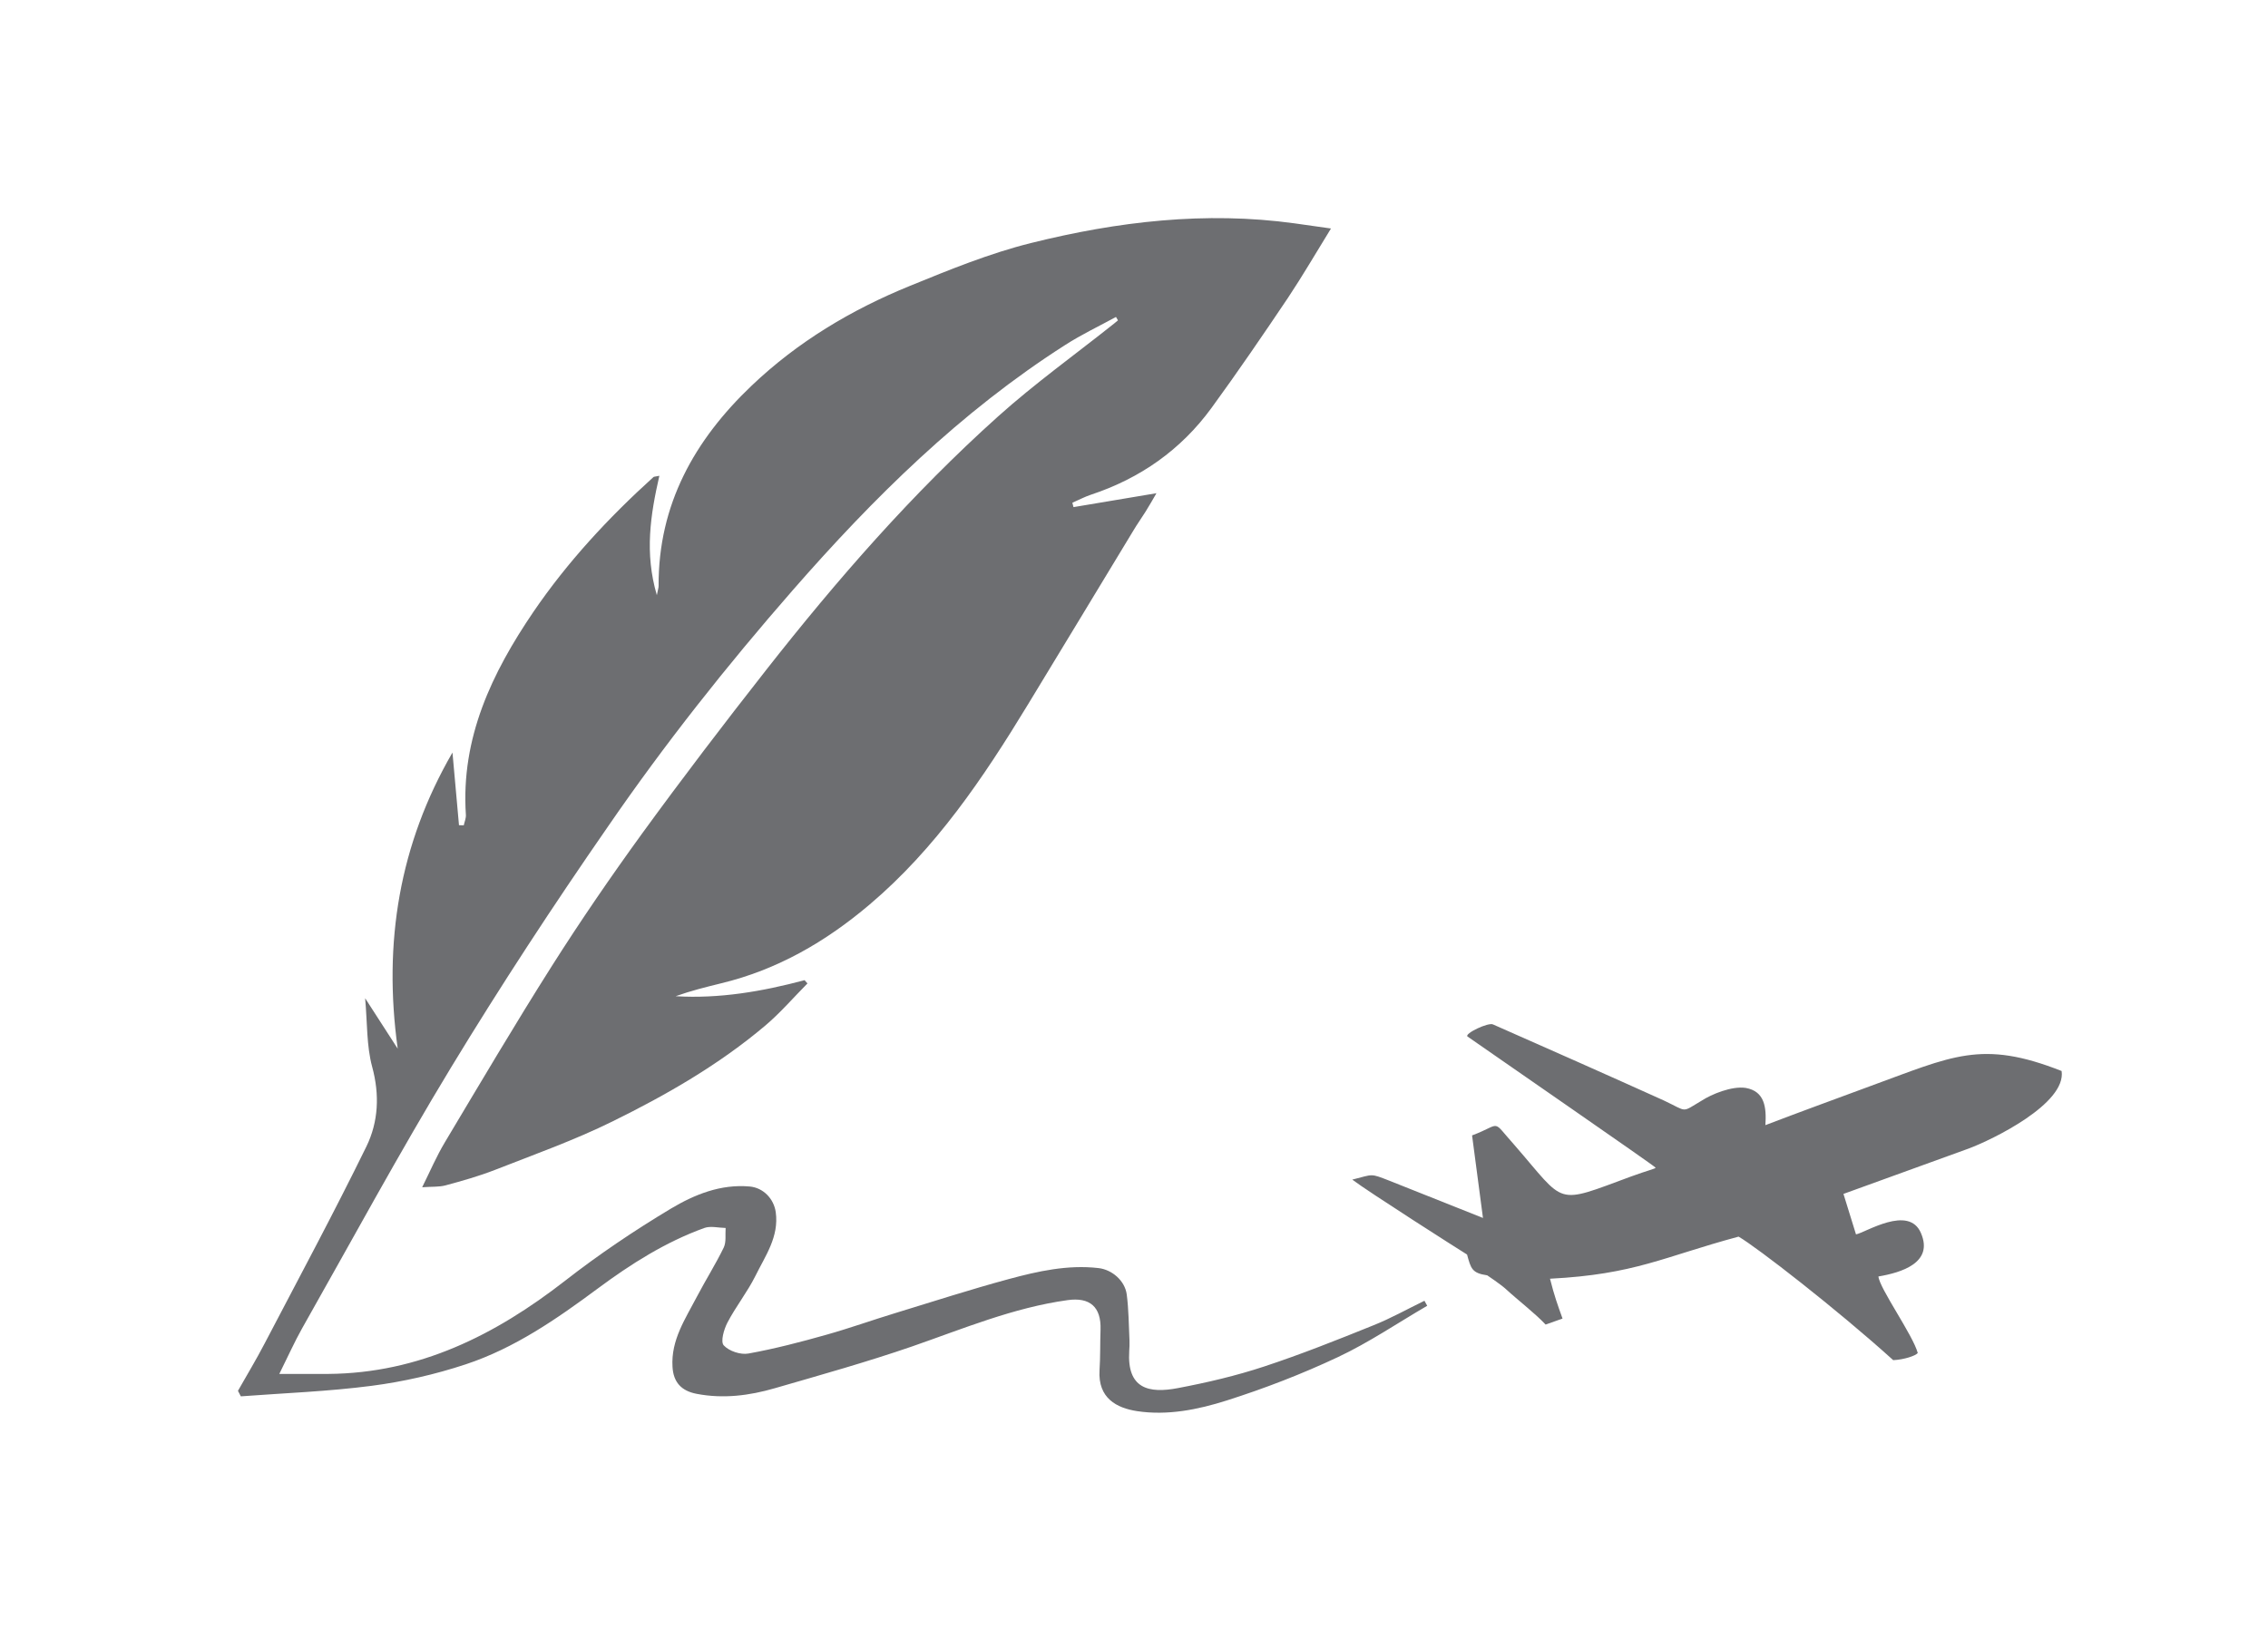 <?xml version="1.0" encoding="utf-8"?>
<!-- Generator: Adobe Illustrator 25.4.0, SVG Export Plug-In . SVG Version: 6.00 Build 0)  -->
<svg version="1.1" id="feathers_logo" xmlns="http://www.w3.org/2000/svg" xmlns:xlink="http://www.w3.org/1999/xlink" x="0px" y="0px"
	 viewBox="0 0 181 130" style="enable-background:new 0 0 181 130;" xml:space="preserve">
<style type="text/css">
	.st0{fill-rule:evenodd;clip-rule:evenodd;fill:#6D6E71;}
	.st1{fill:#6D6E71;}
</style>
<path class="st0" d="M117.12,82.74c2.18,1.53,15.01,10.38,15.01,10.47c-0.04,0.09-0.65,0.22-1.96,0.7
	c-6.15,2.27-5.15,2.27-9.29-2.49c-1.92-2.14-0.96-1.7-3.4-0.79l0.87,6.59l-7.46-2.97c-1.57-0.61-1.26-0.52-2.97-0.09
	c1.26,0.96,8.51,5.58,9.16,5.98c0.31,1.13,0.39,1.48,1.61,1.66c0,0,1.05,0.7,1.48,1.09c1,0.92,2.36,1.96,3.18,2.84l1.35-0.48
	c-0.39-1.09-0.65-1.79-1-3.18c6.8-0.35,9.03-1.74,15.05-3.36c1.44,0.83,7.85,5.8,12.34,9.86c0.87-0.04,1.79-0.35,1.96-0.57
	c-0.39-1.44-3.05-5.15-3.14-6.11c1.83-0.31,4.41-1.09,3.4-3.45c-0.96-2.31-4.45-0.04-5.19,0.09l-1-3.23l9.99-3.62
	c1.88-0.7,7.81-3.58,7.42-6.19c-6.41-2.53-8.72-1.18-15.31,1.22c-2.84,1.05-5.58,2.05-8.33,3.1c0.09-1.4-0.04-2.7-1.57-2.97
	c-1.13-0.17-2.75,0.52-3.49,1c-1.7,1-1.09,0.92-3.05,0c-4.54-2.05-9.07-4.06-13.61-6.06C118.82,81.56,116.82,82.52,117.12,82.74
	L117.12,82.74z"/>
<path class="st1" d="M22.29,109.67c1.49,0,2.7,0.01,3.92,0c7.25-0.06,13.3-3.09,18.89-7.44c2.68-2.09,5.53-4.01,8.45-5.76
	c1.88-1.12,3.97-1.97,6.29-1.76c1.08,0.1,1.92,0.98,2.07,2.05c0.27,1.96-0.83,3.48-1.62,5.08c-0.64,1.29-1.56,2.44-2.23,3.72
	c-0.29,0.55-0.57,1.54-0.3,1.83c0.42,0.46,1.35,0.77,1.98,0.65c2.1-0.38,4.17-0.92,6.22-1.5c1.85-0.52,3.66-1.17,5.5-1.73
	c3.01-0.92,6.01-1.89,9.04-2.71c2.33-0.63,4.71-1.16,7.16-0.88c1.08,0.12,2.11,1,2.26,2.1c0.16,1.22,0.16,2.45,0.22,3.68
	c0.01,0.28,0,0.56-0.02,0.84c-0.19,3.01,1.55,3.41,3.89,2.96c2.32-0.44,4.63-0.98,6.87-1.72c2.94-0.97,5.83-2.12,8.7-3.28
	c1.41-0.56,2.74-1.31,4.1-1.97c0.07,0.13,0.15,0.27,0.22,0.4c-2.37,1.38-4.66,2.94-7.13,4.1c-2.87,1.35-5.85,2.5-8.87,3.46
	c-2.29,0.73-4.73,1.22-7.16,0.85c-1.61-0.25-3.13-1.02-2.99-3.27c0.07-1.07,0.04-2.15,0.08-3.23c0.06-1.82-0.85-2.61-2.63-2.36
	c-4.33,0.6-8.33,2.28-12.42,3.7c-3.6,1.24-7.28,2.27-10.94,3.33c-2.03,0.59-4.11,0.86-6.24,0.45c-1.21-0.23-1.86-0.91-1.93-2.16
	c-0.13-2.14,1.03-3.83,1.95-5.6c0.69-1.32,1.49-2.58,2.14-3.92c0.21-0.44,0.11-1.04,0.15-1.56c-0.57-0.01-1.2-0.18-1.7,0
	c-3.1,1.12-5.87,2.88-8.5,4.83c-3.29,2.44-6.65,4.77-10.56,6.06c-2.42,0.8-4.96,1.38-7.49,1.71c-3.46,0.45-6.96,0.58-10.44,0.84
	c-0.08-0.15-0.15-0.29-0.23-0.44c0.72-1.27,1.47-2.51,2.14-3.8c2.73-5.22,5.52-10.41,8.11-15.7c0.96-1.97,1.07-4.13,0.46-6.37
	c-0.45-1.66-0.38-3.46-0.56-5.47c0.98,1.52,1.79,2.78,2.6,4.03c-1.17-8.48,0.13-16.32,4.37-23.64c0.17,1.93,0.35,3.87,0.52,5.8
	c0.13,0,0.26,0.01,0.38,0.01c0.06-0.28,0.19-0.57,0.17-0.84c-0.41-6.14,2.08-11.33,5.39-16.2c2.72-3.99,6-7.52,9.58-10.76
	c0.05-0.04,0.15-0.03,0.47-0.1c-0.71,3.11-1.19,6.16-0.2,9.53c0.08-0.43,0.14-0.58,0.14-0.74c-0.03-6.49,2.86-11.64,7.42-15.98
	c3.67-3.5,7.97-6.07,12.64-7.97c3.16-1.29,6.36-2.6,9.66-3.42c6.9-1.72,13.92-2.55,21.04-1.57c0.89,0.12,1.78,0.25,2.9,0.41
	c-1.22,1.98-2.27,3.79-3.43,5.53c-1.99,2.96-4.01,5.92-6.11,8.8c-2.44,3.34-5.69,5.62-9.62,6.92c-0.51,0.17-0.99,0.43-1.48,0.64
	c0.03,0.12,0.06,0.23,0.09,0.35c2.17-0.36,4.34-0.73,6.62-1.11c-0.29,0.5-0.57,1-0.88,1.49c-0.31,0.5-0.66,0.98-0.96,1.49
	c-2.81,4.63-5.61,9.28-8.43,13.91c-3.55,5.84-7.35,11.48-12.63,15.95c-3.49,2.96-7.36,5.2-11.84,6.28c-1.22,0.3-2.43,0.6-3.63,1.03
	c3.5,0.21,6.91-0.38,10.29-1.28c0.08,0.09,0.15,0.17,0.23,0.26c-1.11,1.12-2.15,2.33-3.35,3.35c-3.7,3.13-7.89,5.54-12.22,7.67
	c-3.02,1.49-6.22,2.63-9.36,3.86c-1.28,0.5-2.62,0.88-3.96,1.24c-0.52,0.14-1.09,0.09-1.86,0.15c0.65-1.31,1.15-2.48,1.8-3.57
	c2.82-4.72,5.61-9.45,8.55-14.09c2.29-3.61,4.71-7.14,7.22-10.6c3.21-4.41,6.52-8.75,9.89-13.04c5.65-7.2,11.66-14.09,18.48-20.21
	c2.95-2.65,6.19-4.97,9.29-7.44c0.1-0.08,0.2-0.17,0.3-0.25c-0.05-0.09-0.11-0.18-0.16-0.27c-1.35,0.74-2.75,1.4-4.04,2.23
	c-8.35,5.33-15.3,12.19-21.78,19.61c-5.25,6.01-10.2,12.26-14.71,18.82C44.17,72.25,39.97,78.66,36,85.2
	c-4.15,6.84-7.96,13.89-11.9,20.85C23.51,107.1,23.02,108.2,22.29,109.67z"/>
</svg>
